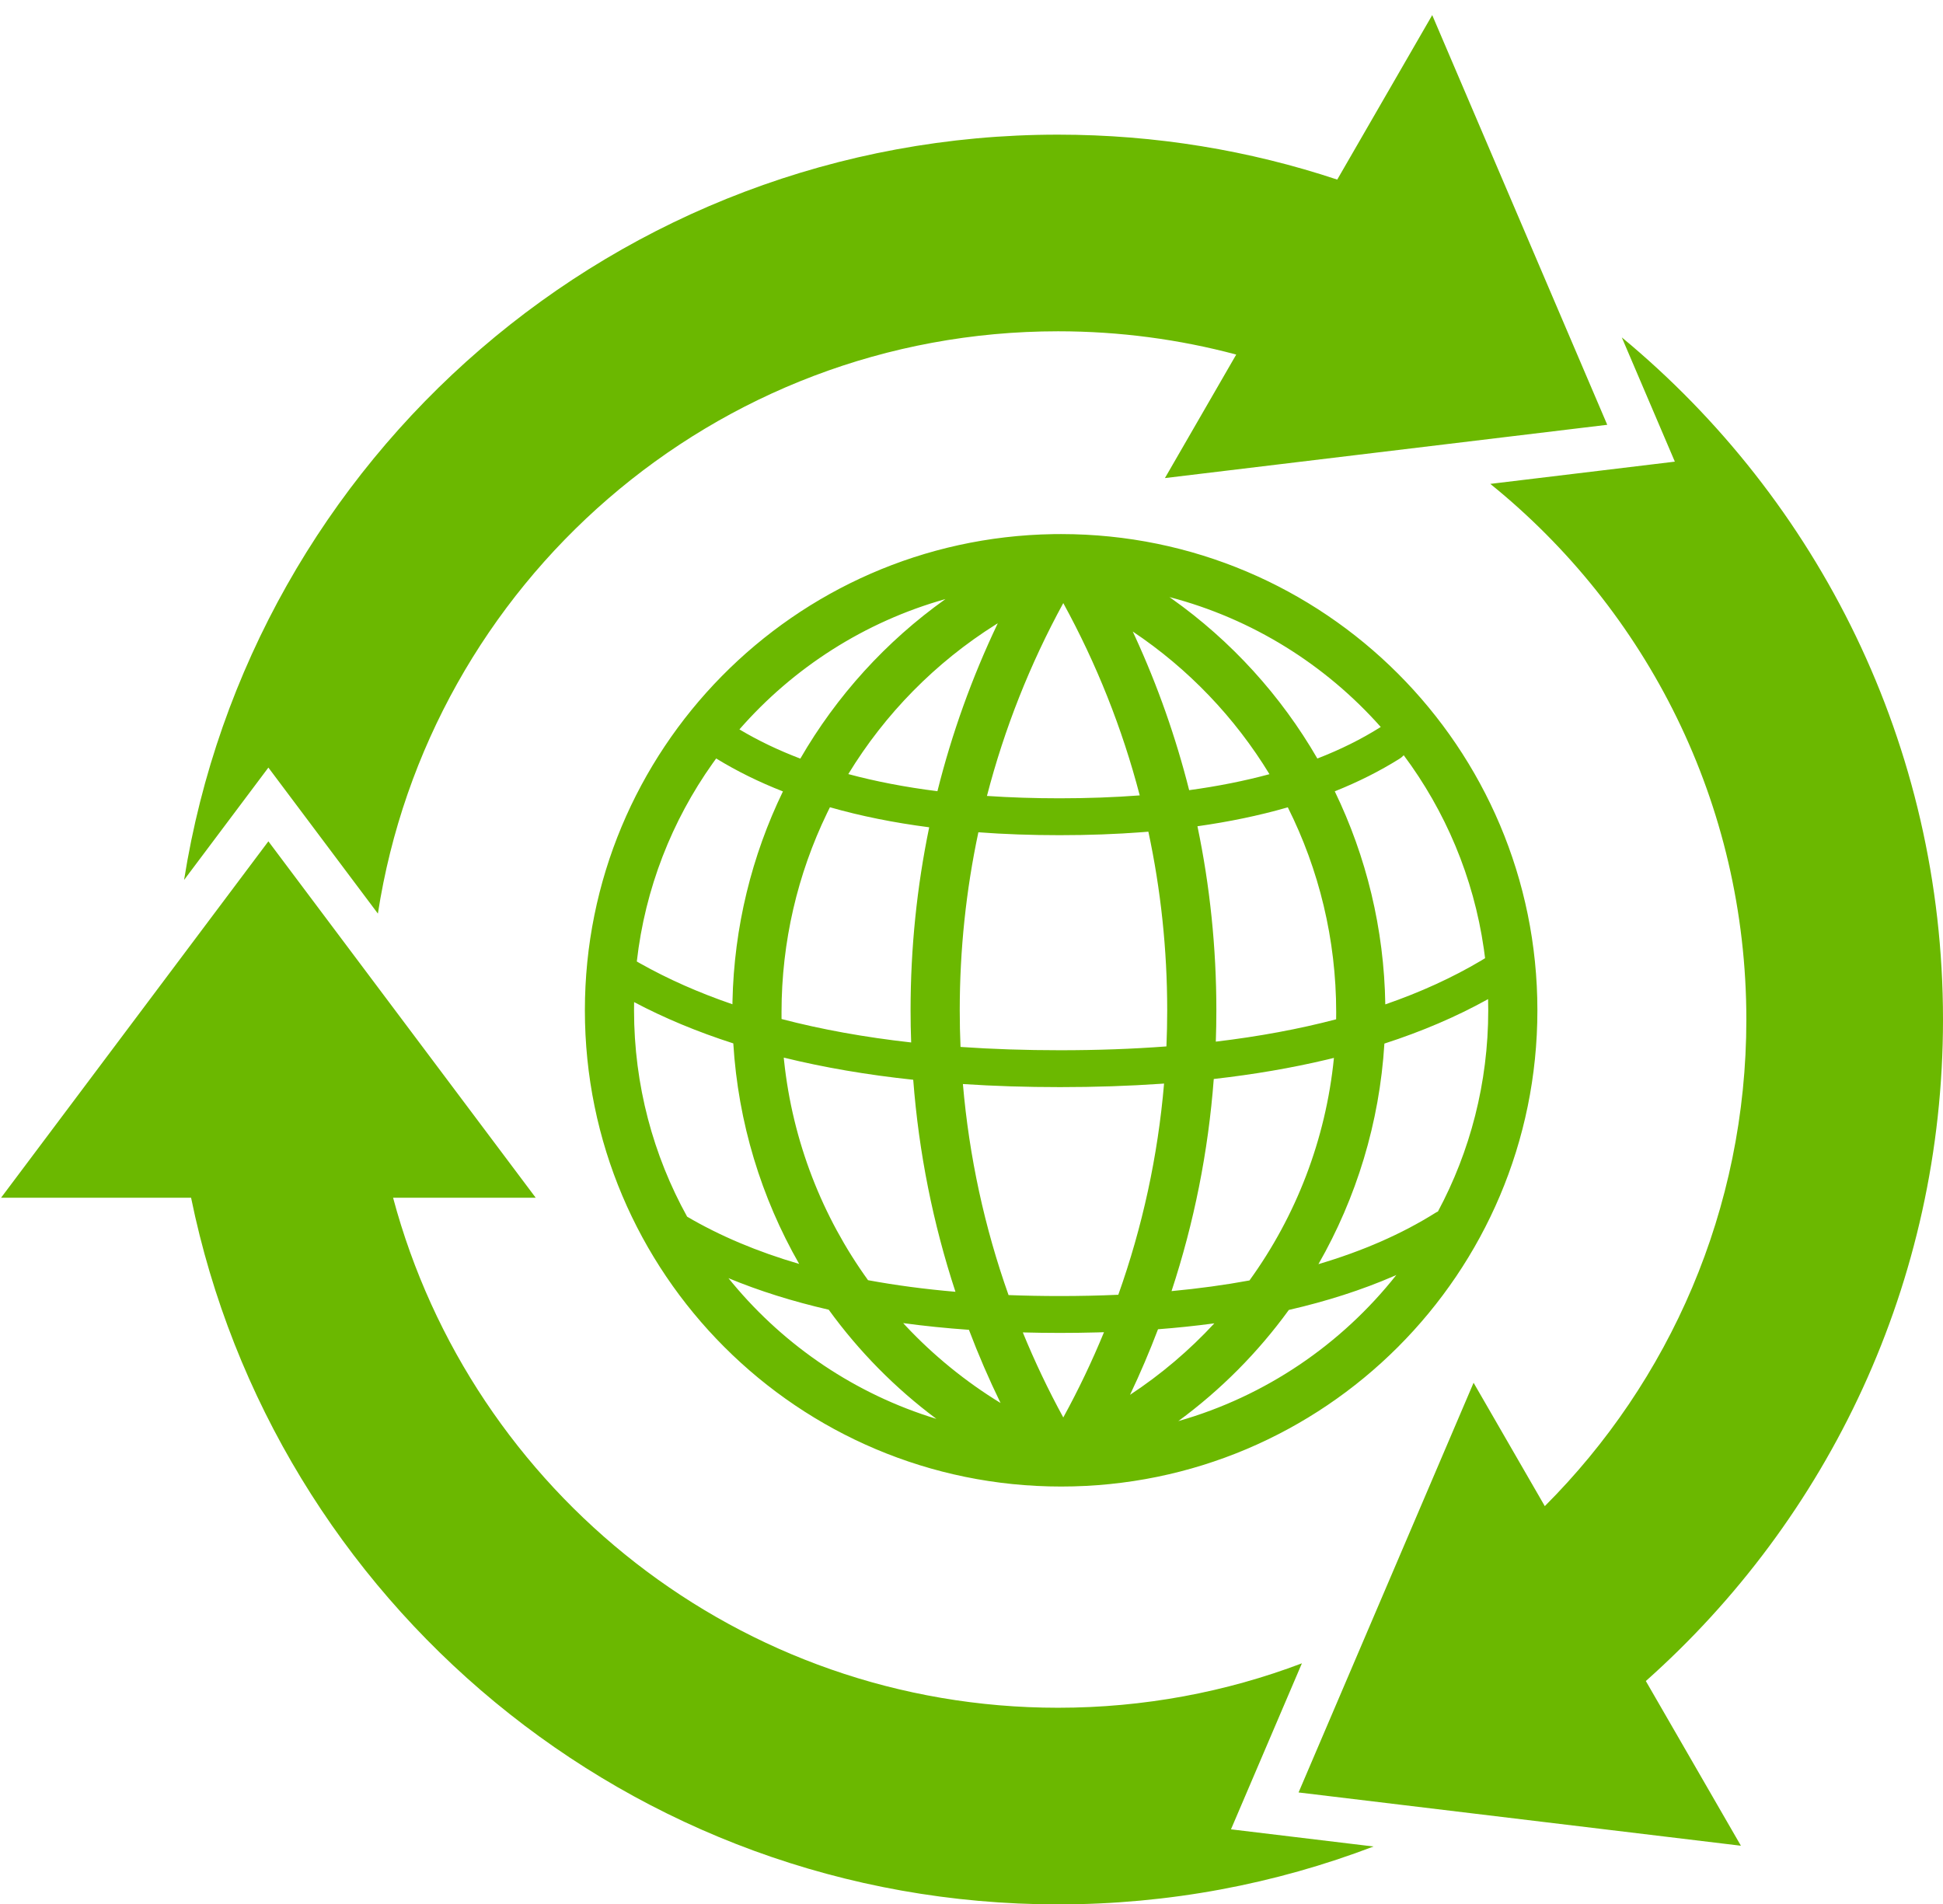 <?xml version="1.0" encoding="UTF-8"?>
<svg width="101px" height="99px" viewBox="0 0 101 99" version="1.1" xmlns="http://www.w3.org/2000/svg" xmlns:xlink="http://www.w3.org/1999/xlink">
    <title>icon/culture</title>
    <defs>
        <filter id="filter-1">
            <feColorMatrix in="SourceGraphic" type="matrix" values="0 0 0 0 0.24 0 0 0 0 0.48 0 0 0 0 0.96 0 0 0 1 0"></feColorMatrix>
        </filter>
    </defs>
    <g id="Badges" stroke="none" stroke-width="1" fill="none" fill-rule="evenodd">
        <g id="icon/culture" transform="translate(9, 7)" filter="url(#filter-1)">
            <g>
                <path d="M4.951,36.736 L18.847,55.264 L11.433,55.264 C15.515,70.533 29.444,81.778 46,81.778 C50.463,81.778 54.735,80.961 58.675,79.468 L54.988,88.098 L62.398,88.991 C57.304,90.935 51.776,92 46,92 C23.769,92 5.221,76.229 0.933,55.265 L-8.944,55.264 L4.951,36.736 Z M75.303,10.539 C85.502,18.977 92,31.729 92,46 C92,59.679 86.03,71.963 76.553,80.389 L81.495,88.951 L58.502,86.181 L67.599,64.883 L71.301,71.297 C77.774,64.822 81.778,55.879 81.778,46 C81.778,34.751 76.586,24.714 68.468,18.155 L78.061,16.999 Z M46.159,20.764 C59.832,20.764 70.916,31.848 70.916,45.521 C70.916,59.194 59.832,70.278 46.159,70.278 C32.487,70.278 21.403,59.194 21.403,45.521 C21.403,31.985 32.266,20.986 45.75,20.767 L46.159,20.764 Z M63.584,59.281 L63.451,59.34 C61.795,60.057 59.977,60.643 57.995,61.098 C56.399,63.299 54.463,65.252 52.25,66.877 C56.788,65.585 60.733,62.885 63.584,59.281 Z M28.866,59.446 L29.082,59.709 C31.817,62.996 35.483,65.482 39.675,66.76 C37.523,65.156 35.639,63.239 34.078,61.086 C32.202,60.654 30.464,60.108 28.866,59.446 Z M48.387,62.255 L48.032,62.266 C47.395,62.283 46.748,62.292 46.09,62.292 C45.439,62.292 44.798,62.283 44.167,62.266 C44.785,63.776 45.487,65.251 46.271,66.687 C47.06,65.248 47.766,63.768 48.387,62.255 Z M37.949,61.782 L38.082,61.927 C39.527,63.465 41.182,64.817 43.01,65.935 C42.405,64.691 41.857,63.422 41.367,62.131 C40.188,62.048 39.049,61.932 37.949,61.782 Z M54.123,61.795 L54.035,61.806 C53.117,61.928 52.17,62.027 51.195,62.102 C50.756,63.257 50.271,64.393 49.741,65.51 C51.356,64.447 52.825,63.197 54.123,61.795 Z M51.51,49.329 L51.341,49.341 C49.668,49.456 47.922,49.514 46.103,49.514 C44.354,49.514 42.671,49.461 41.053,49.354 C41.377,53.129 42.178,56.81 43.426,60.325 C44.293,60.358 45.18,60.375 46.09,60.375 C47.133,60.375 48.147,60.353 49.131,60.309 C50.384,56.791 51.187,53.108 51.51,49.329 Z M31.741,47.98 L31.757,48.141 C32.201,52.335 33.74,56.25 36.122,59.551 C37.554,59.815 39.069,60.017 40.666,60.154 C39.501,56.609 38.76,52.914 38.471,49.132 C36.071,48.878 33.828,48.493 31.741,47.98 Z M60.34,47.995 L59.987,48.081 C58.148,48.518 56.183,48.855 54.093,49.092 C53.807,52.875 53.066,56.572 51.898,60.119 C53.318,59.985 54.669,59.801 55.95,59.564 C58.366,56.222 59.916,52.25 60.34,47.995 Z M68.353,44.939 L68.334,44.95 C66.71,45.851 64.92,46.618 62.963,47.251 C62.71,51.371 61.504,55.277 59.534,58.717 C61.842,58.035 63.869,57.146 65.615,56.05 C65.658,56.023 65.701,56 65.746,55.981 C67.415,52.866 68.361,49.304 68.361,45.521 C68.361,45.326 68.358,45.132 68.353,44.939 Z M23.961,45.094 L23.961,45.154 L23.958,45.521 C23.958,49.412 24.959,53.069 26.718,56.249 C28.422,57.249 30.364,58.068 32.542,58.706 C30.574,55.265 29.37,51.36 29.118,47.241 C27.256,46.643 25.537,45.928 23.961,45.094 Z M50.694,36.235 L50.406,36.258 C49.029,36.364 47.586,36.417 46.077,36.417 C44.61,36.417 43.203,36.367 41.857,36.267 C41.217,39.276 40.889,42.374 40.889,45.52 C40.889,46.157 40.902,46.792 40.929,47.425 C42.58,47.54 44.304,47.597 46.103,47.597 C48.034,47.597 49.877,47.531 51.633,47.398 C51.659,46.774 51.673,46.148 51.673,45.52 C51.673,42.363 51.341,39.255 50.694,36.235 Z M34.141,34.965 L33.99,35.273 C32.466,38.427 31.625,41.947 31.625,45.623 L31.626,45.974 C33.697,46.516 35.942,46.922 38.364,47.193 C38.343,46.637 38.333,46.079 38.333,45.52 C38.333,42.289 38.661,39.105 39.301,36.007 C37.452,35.767 35.732,35.42 34.141,34.965 Z M57.942,34.968 L57.875,34.988 C56.442,35.398 54.898,35.72 53.245,35.953 C53.895,39.067 54.228,42.269 54.228,45.52 C54.228,46.064 54.219,46.608 54.2,47.15 C56.445,46.882 58.529,46.495 60.454,45.989 C60.456,45.868 60.457,45.746 60.457,45.623 C60.457,41.828 59.561,38.199 57.942,34.968 Z M28.228,32.429 L28.042,32.686 C25.932,35.66 24.535,39.175 24.102,42.983 L24.267,43.078 C25.724,43.898 27.325,44.608 29.072,45.206 L29.071,45.401 L29.075,45.068 C29.156,41.19 30.081,37.481 31.698,34.142 C30.454,33.655 29.304,33.088 28.249,32.442 C28.242,32.438 28.235,32.433 28.228,32.429 Z M63.967,32.26 L63.944,32.286 C63.89,32.343 63.829,32.393 63.76,32.437 C62.731,33.082 61.606,33.649 60.383,34.137 C62.02,37.518 62.949,41.281 63.01,45.214 C64.843,44.58 66.506,43.819 67.999,42.933 L68.197,42.812 L68.132,42.324 C67.594,38.588 66.124,35.152 63.967,32.26 Z M65.449,-6.215 L74.547,15.083 L51.554,17.853 L55.261,11.432 C52.307,10.643 49.203,10.222 46,10.222 C28.113,10.222 13.292,23.348 10.643,40.493 L4.951,32.903 L0.569,38.744 C4.048,16.787 23.064,1.42108547e-14 46,1.42108547e-14 C51.071,1.42108547e-14 55.95,0.82 60.512,2.336 L65.449,-6.215 Z M46.271,24.352 C44.541,27.52 43.209,30.883 42.303,34.377 C43.508,34.459 44.766,34.5 46.077,34.5 C47.534,34.5 48.923,34.449 50.245,34.349 C49.336,30.864 48.002,27.512 46.271,24.352 Z M42.866,25.402 L42.761,25.466 C39.618,27.442 37.001,30.115 35.096,33.241 C36.526,33.626 38.07,33.922 39.729,34.131 C40.482,31.119 41.533,28.197 42.866,25.402 Z M49.882,25.83 L49.999,26.083 C51.179,28.654 52.121,31.328 52.814,34.077 C54.305,33.874 55.696,33.596 56.989,33.246 C55.197,30.305 52.778,27.766 49.882,25.83 Z M40.146,24.143 C35.937,25.325 32.234,27.716 29.436,30.918 C30.399,31.494 31.455,32 32.602,32.437 C34.484,29.18 37.053,26.344 40.146,24.143 Z M51.79,24.04 L51.899,24.116 C55.007,26.32 57.588,29.164 59.478,32.432 C60.671,31.97 61.758,31.43 62.74,30.813 L62.774,30.793 L62.774,30.793 C59.903,27.558 56.102,25.167 51.79,24.04 Z" id="Icon-color" fill="#6BB800" fill-rule="nonzero"></path>
            </g>
        </g>
    </g>
</svg>